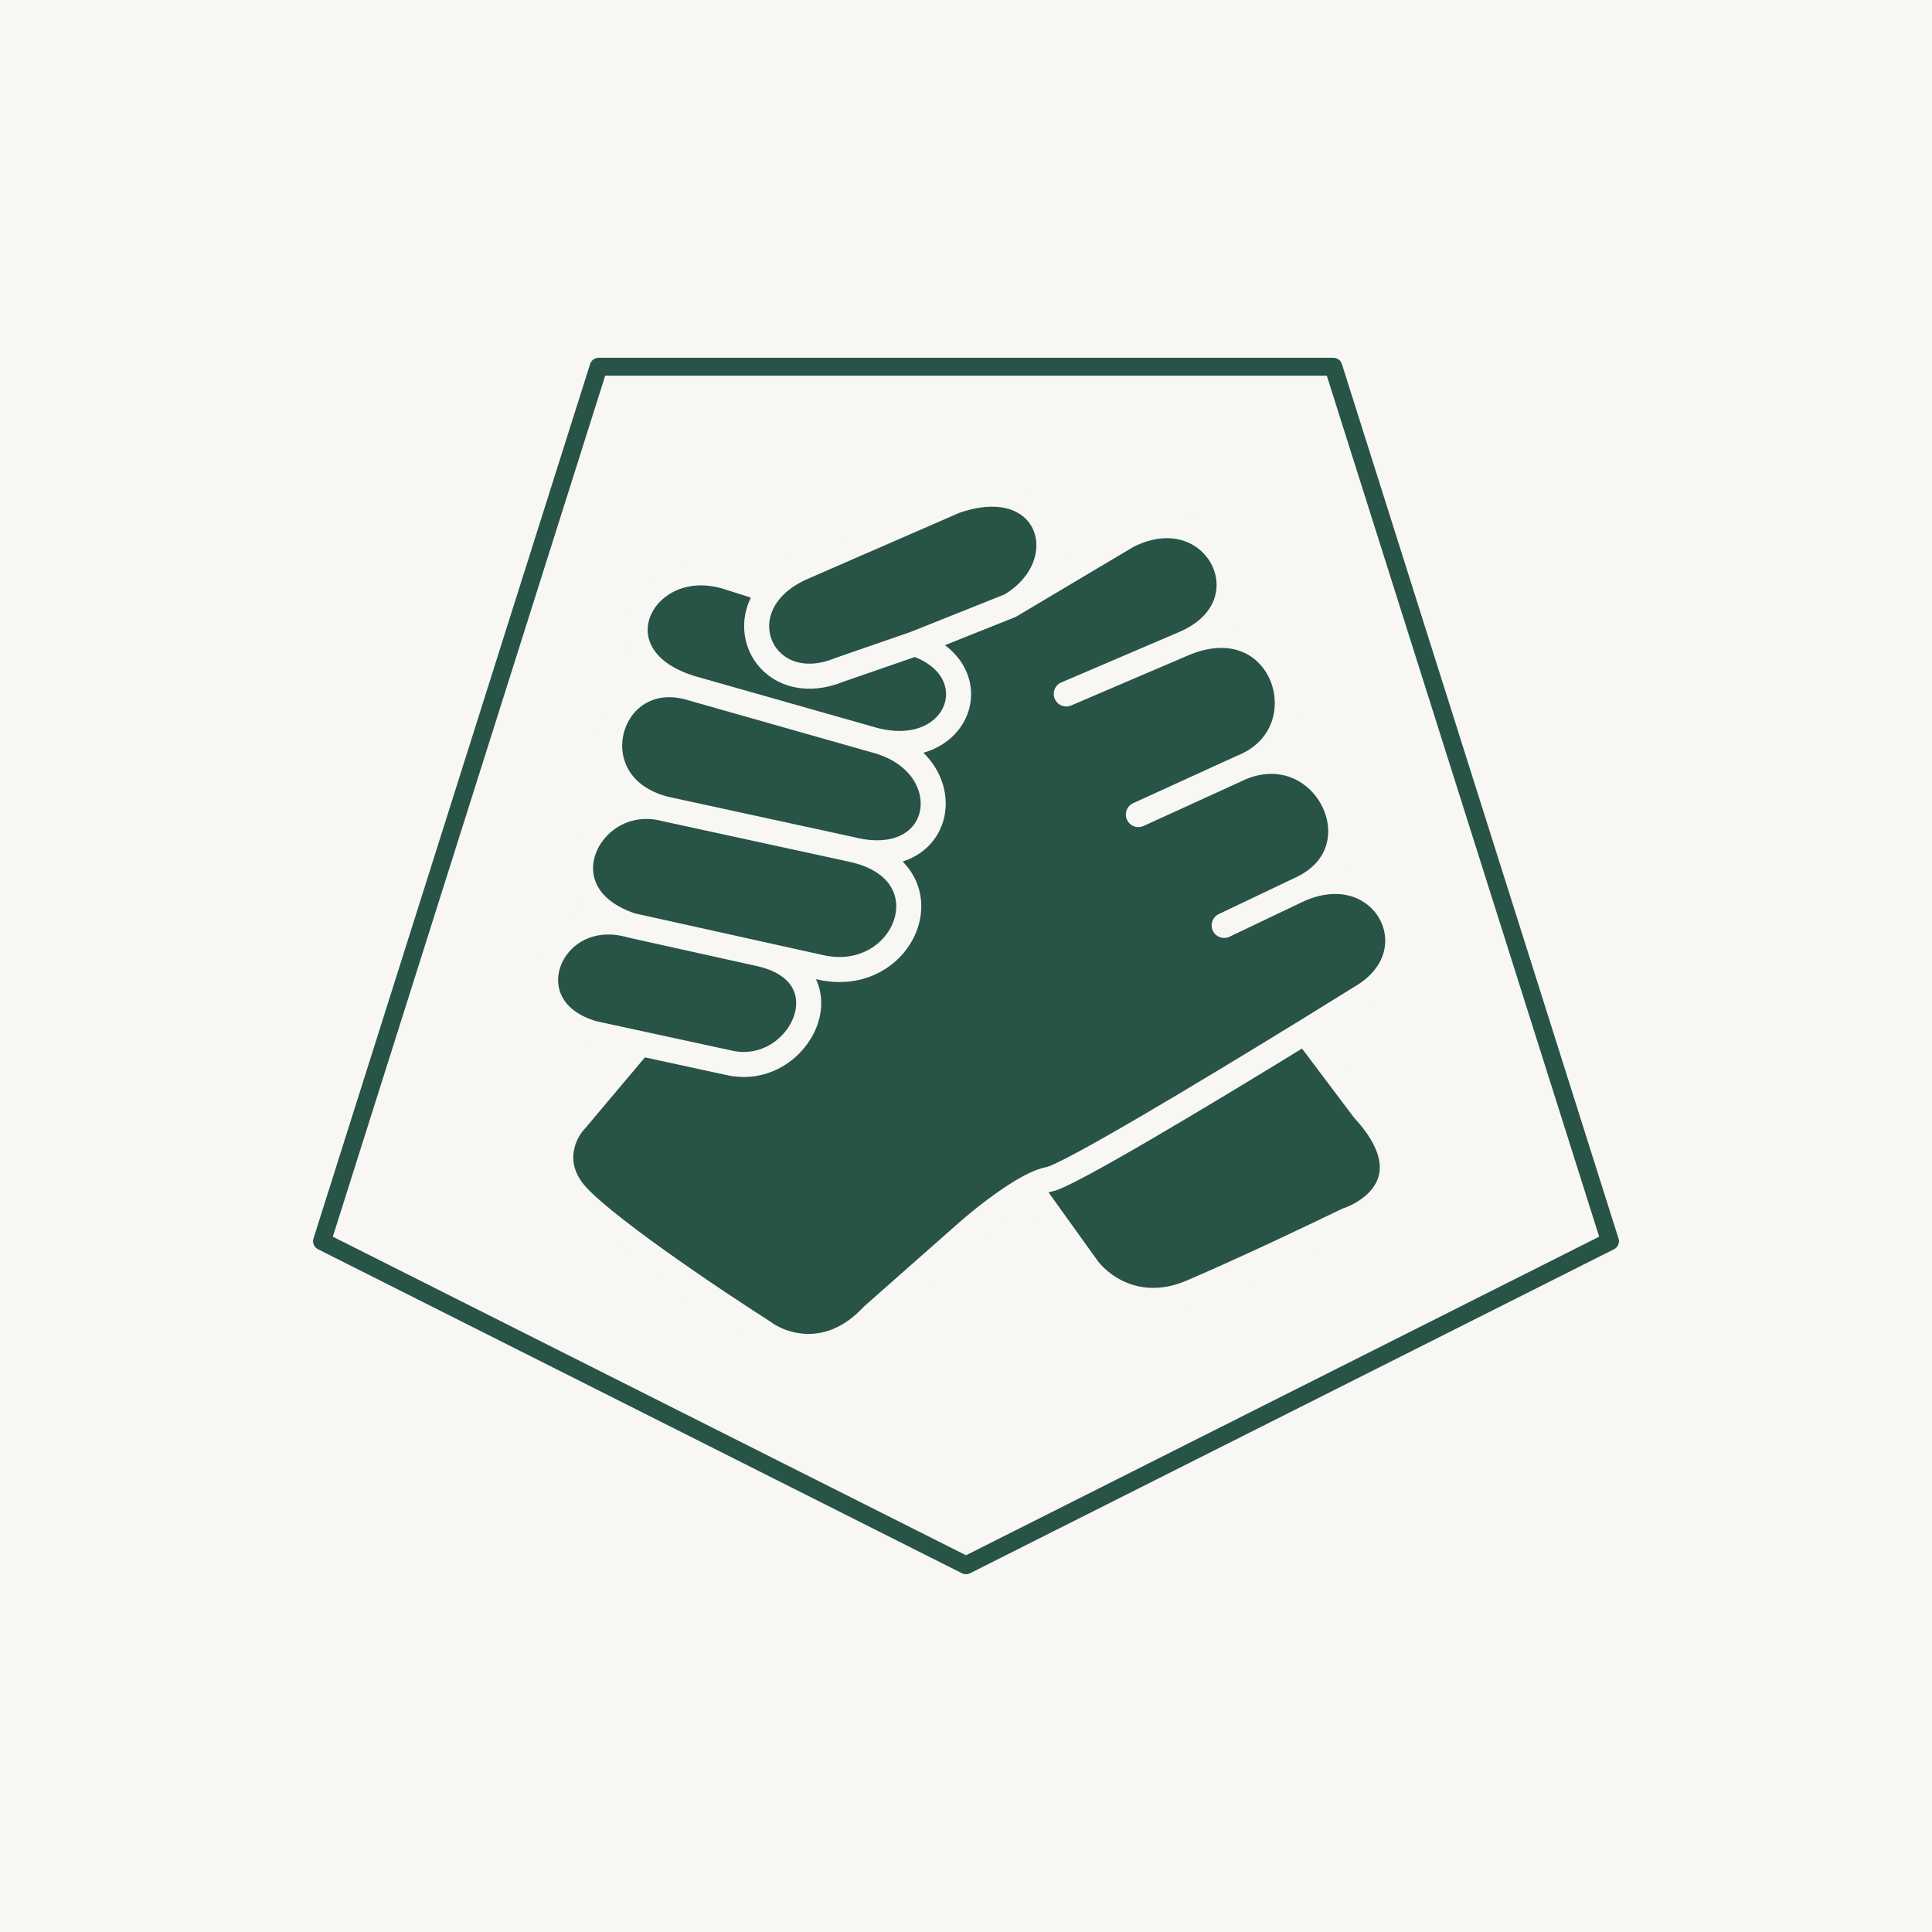<svg width="1080" height="1080" viewBox="0 0 1080 1080" fill="none" xmlns="http://www.w3.org/2000/svg">
<rect width="1080" height="1080" fill="#F8F7F3"/>
<path d="M540.419 688.962L487.792 735.425C463.545 761.497 436.829 752.311 426.502 744.46C396.525 725.315 333.305 682.766 320.249 665.73C307.192 648.693 315.918 632.173 321.914 626.042L357.887 583.344L331.573 577.642C282.942 563.445 307.591 504.075 352.891 517.304C299.93 499.558 329.907 441.267 371.545 452.126C319.583 438.574 339.568 370.455 386.534 384.689C329.242 367.326 358.888 308.217 406.186 322.415L430.568 330.159C434.569 325.383 440.245 321.032 447.822 317.575L533.758 280.146C587.384 261.431 604.038 315.162 564.734 338.548L630.352 299.506C679.648 274.66 712.29 338.472 661.661 359.844C717.953 336.082 741.602 410.047 694.304 428.894C741.269 410.179 773.578 476.353 726.28 497.299C772.912 476.648 802.889 531.351 762.253 556.669C752.841 562.533 741.68 569.444 729.609 576.863L762.253 620.234C795.296 656.114 769.802 676.485 752.925 682.186C736.826 690.037 696.967 709.031 666.323 722.196C635.679 735.361 614.029 718.001 607.034 707.676L575.391 663.557C563.147 670.088 548.064 682.2 540.419 688.962Z" fill="#285347"/>
<path d="M726.28 497.299C772.912 476.648 802.889 531.351 762.253 556.669C752.841 562.533 741.68 569.444 729.609 576.863M726.28 497.299L684.311 517.304M726.28 497.299C773.578 476.353 741.269 410.179 694.304 428.894M694.304 428.894L636.347 455.352M694.304 428.894C741.602 410.047 717.953 336.082 661.661 359.844M661.661 359.844L596.044 387.916M661.661 359.844C712.29 338.472 679.648 274.66 630.352 299.506L564.734 338.548M564.734 338.548C604.038 315.162 587.384 261.431 533.758 280.146L447.822 317.575C440.245 321.032 434.569 325.383 430.568 330.159M564.734 338.548L511.441 359.844M430.568 330.159C410.296 354.357 433.03 389.455 469.472 374.364L511.441 359.844M430.568 330.159L406.186 322.415C358.888 308.217 329.242 367.326 386.534 384.689M386.534 384.689L488.791 413.729M386.534 384.689C339.568 370.455 319.583 438.574 371.545 452.126M488.791 413.729C536.755 425.99 554.409 374.364 511.441 359.844M488.791 413.729C537.707 426.233 530.109 486.01 478.815 475.485M371.545 452.126C329.907 441.267 299.93 499.558 352.891 517.304M371.545 452.126L475.466 474.712M475.466 474.712C476.602 475.003 477.719 475.26 478.815 475.485M475.466 474.712C476.616 474.948 477.732 475.206 478.815 475.485M478.815 475.485C531.065 488.931 506.134 550.974 459.144 540.859L424.836 533.253M352.891 517.304C307.591 504.075 282.942 563.445 331.573 577.642L357.887 583.344M352.891 517.304L424.836 533.253M424.836 533.253C475.466 544.731 447.154 603.133 407.517 594.098L357.887 583.344M357.887 583.344L321.914 626.042C315.918 632.173 307.192 648.693 320.249 665.73C333.305 682.766 396.525 725.315 426.502 744.46C436.829 752.311 463.545 761.497 487.792 735.425L540.419 688.962C548.064 682.2 563.147 670.088 575.391 663.557M575.391 663.557C579.506 661.361 583.301 659.796 586.385 659.277C596.487 657.575 673.04 611.633 729.609 576.863M575.391 663.557L607.034 707.676C614.029 718.001 635.679 735.361 666.323 722.196C696.967 709.031 736.826 690.037 752.925 682.186C769.802 676.485 795.296 656.114 762.253 620.234L729.609 576.863" stroke="#F8F7F3" stroke-width="14" stroke-linecap="round" stroke-linejoin="round"/>
<path d="M900 693.865L745.356 205H334.644L180 693.865L540 875L900 693.865Z" stroke="#285347" stroke-width="10" stroke-linejoin="round"/>
</svg>
